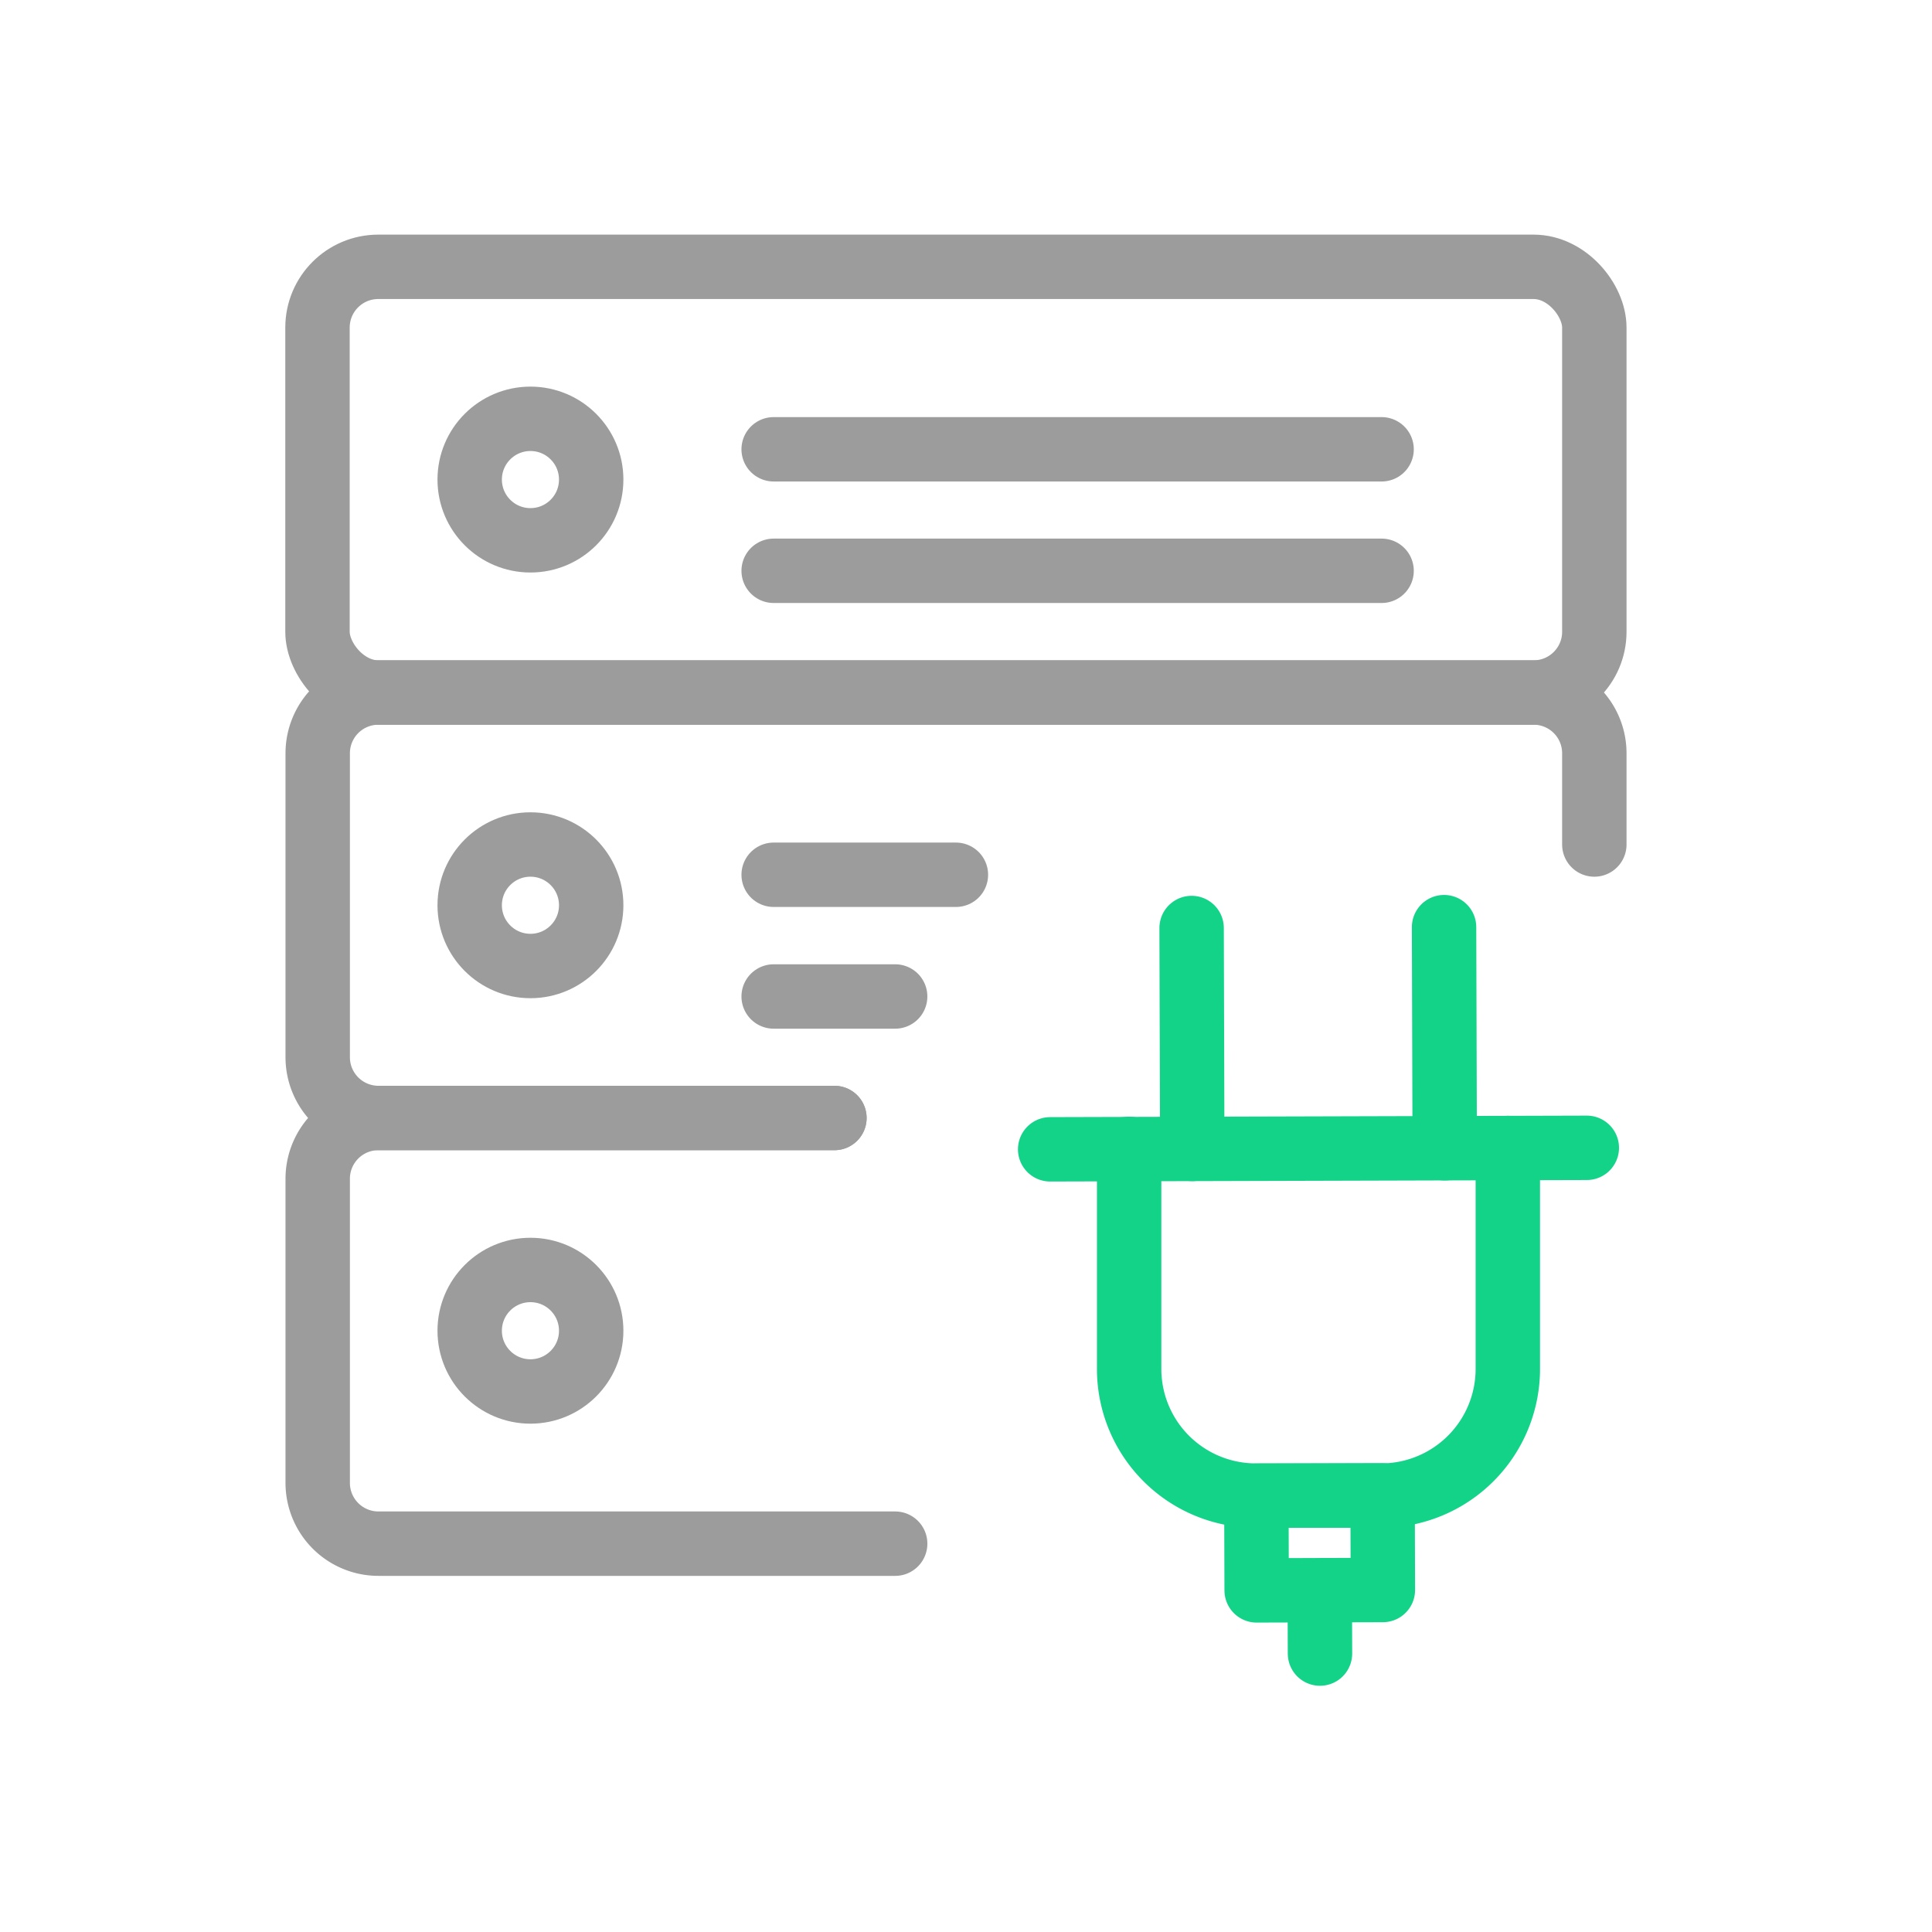 <svg id="Ebene_1" data-name="Ebene 1" xmlns="http://www.w3.org/2000/svg" viewBox="0 0 90 90"><defs><style>.cls-1,.cls-2{fill:none;stroke-linecap:round;stroke-linejoin:round;stroke-width:3px;}.cls-1{stroke:#9c9c9c;}.cls-2{stroke:#13d389;}</style></defs><title>icon</title><rect class="cls-1" x="14.79" y="12.43" width="59.48" height="19.83" rx="2.83" ry="2.83"/><line class="cls-1" x1="36.04" y1="26.59" x2="64.36" y2="26.59"/><line class="cls-1" x1="36.04" y1="20.93" x2="64.36" y2="20.93"/><circle class="cls-1" cx="24.71" cy="22.34" r="2.83"/><path class="cls-1" d="M38.87,52.08H17.63a2.83,2.83,0,0,1-2.83-2.83V35.09a2.83,2.83,0,0,1,2.83-2.83H71.44a2.83,2.83,0,0,1,2.83,2.83v4.25"/><line class="cls-1" x1="36.04" y1="46.42" x2="41.7" y2="46.42"/><line class="cls-1" x1="36.04" y1="40.75" x2="44.53" y2="40.75"/><circle class="cls-1" cx="24.71" cy="42.17" r="2.83"/><path class="cls-1" d="M41.7,71.91H17.63a2.83,2.83,0,0,1-2.83-2.83V54.91a2.83,2.83,0,0,1,2.83-2.83H38.87"/><circle class="cls-1" cx="24.71" cy="61.99" r="2.83"/><line class="cls-2" x1="48.92" y1="53.54" x2="73.92" y2="53.47"/><path class="cls-2" d="M70.24,53.48l0,10.29a5.9,5.9,0,0,1-5.86,5.9l-5.88,0a5.9,5.9,0,0,1-5.9-5.86l0-10.29"/><rect class="cls-2" x="58.53" y="69.67" width="5.88" height="4.41" transform="translate(-0.21 0.18) rotate(-0.17)"/><line class="cls-2" x1="61.48" y1="74.09" x2="61.49" y2="77.03"/><line class="cls-2" x1="55.54" y1="53.52" x2="55.51" y2="43.23"/><line class="cls-2" x1="67.3" y1="53.49" x2="67.27" y2="43.19"/></svg>